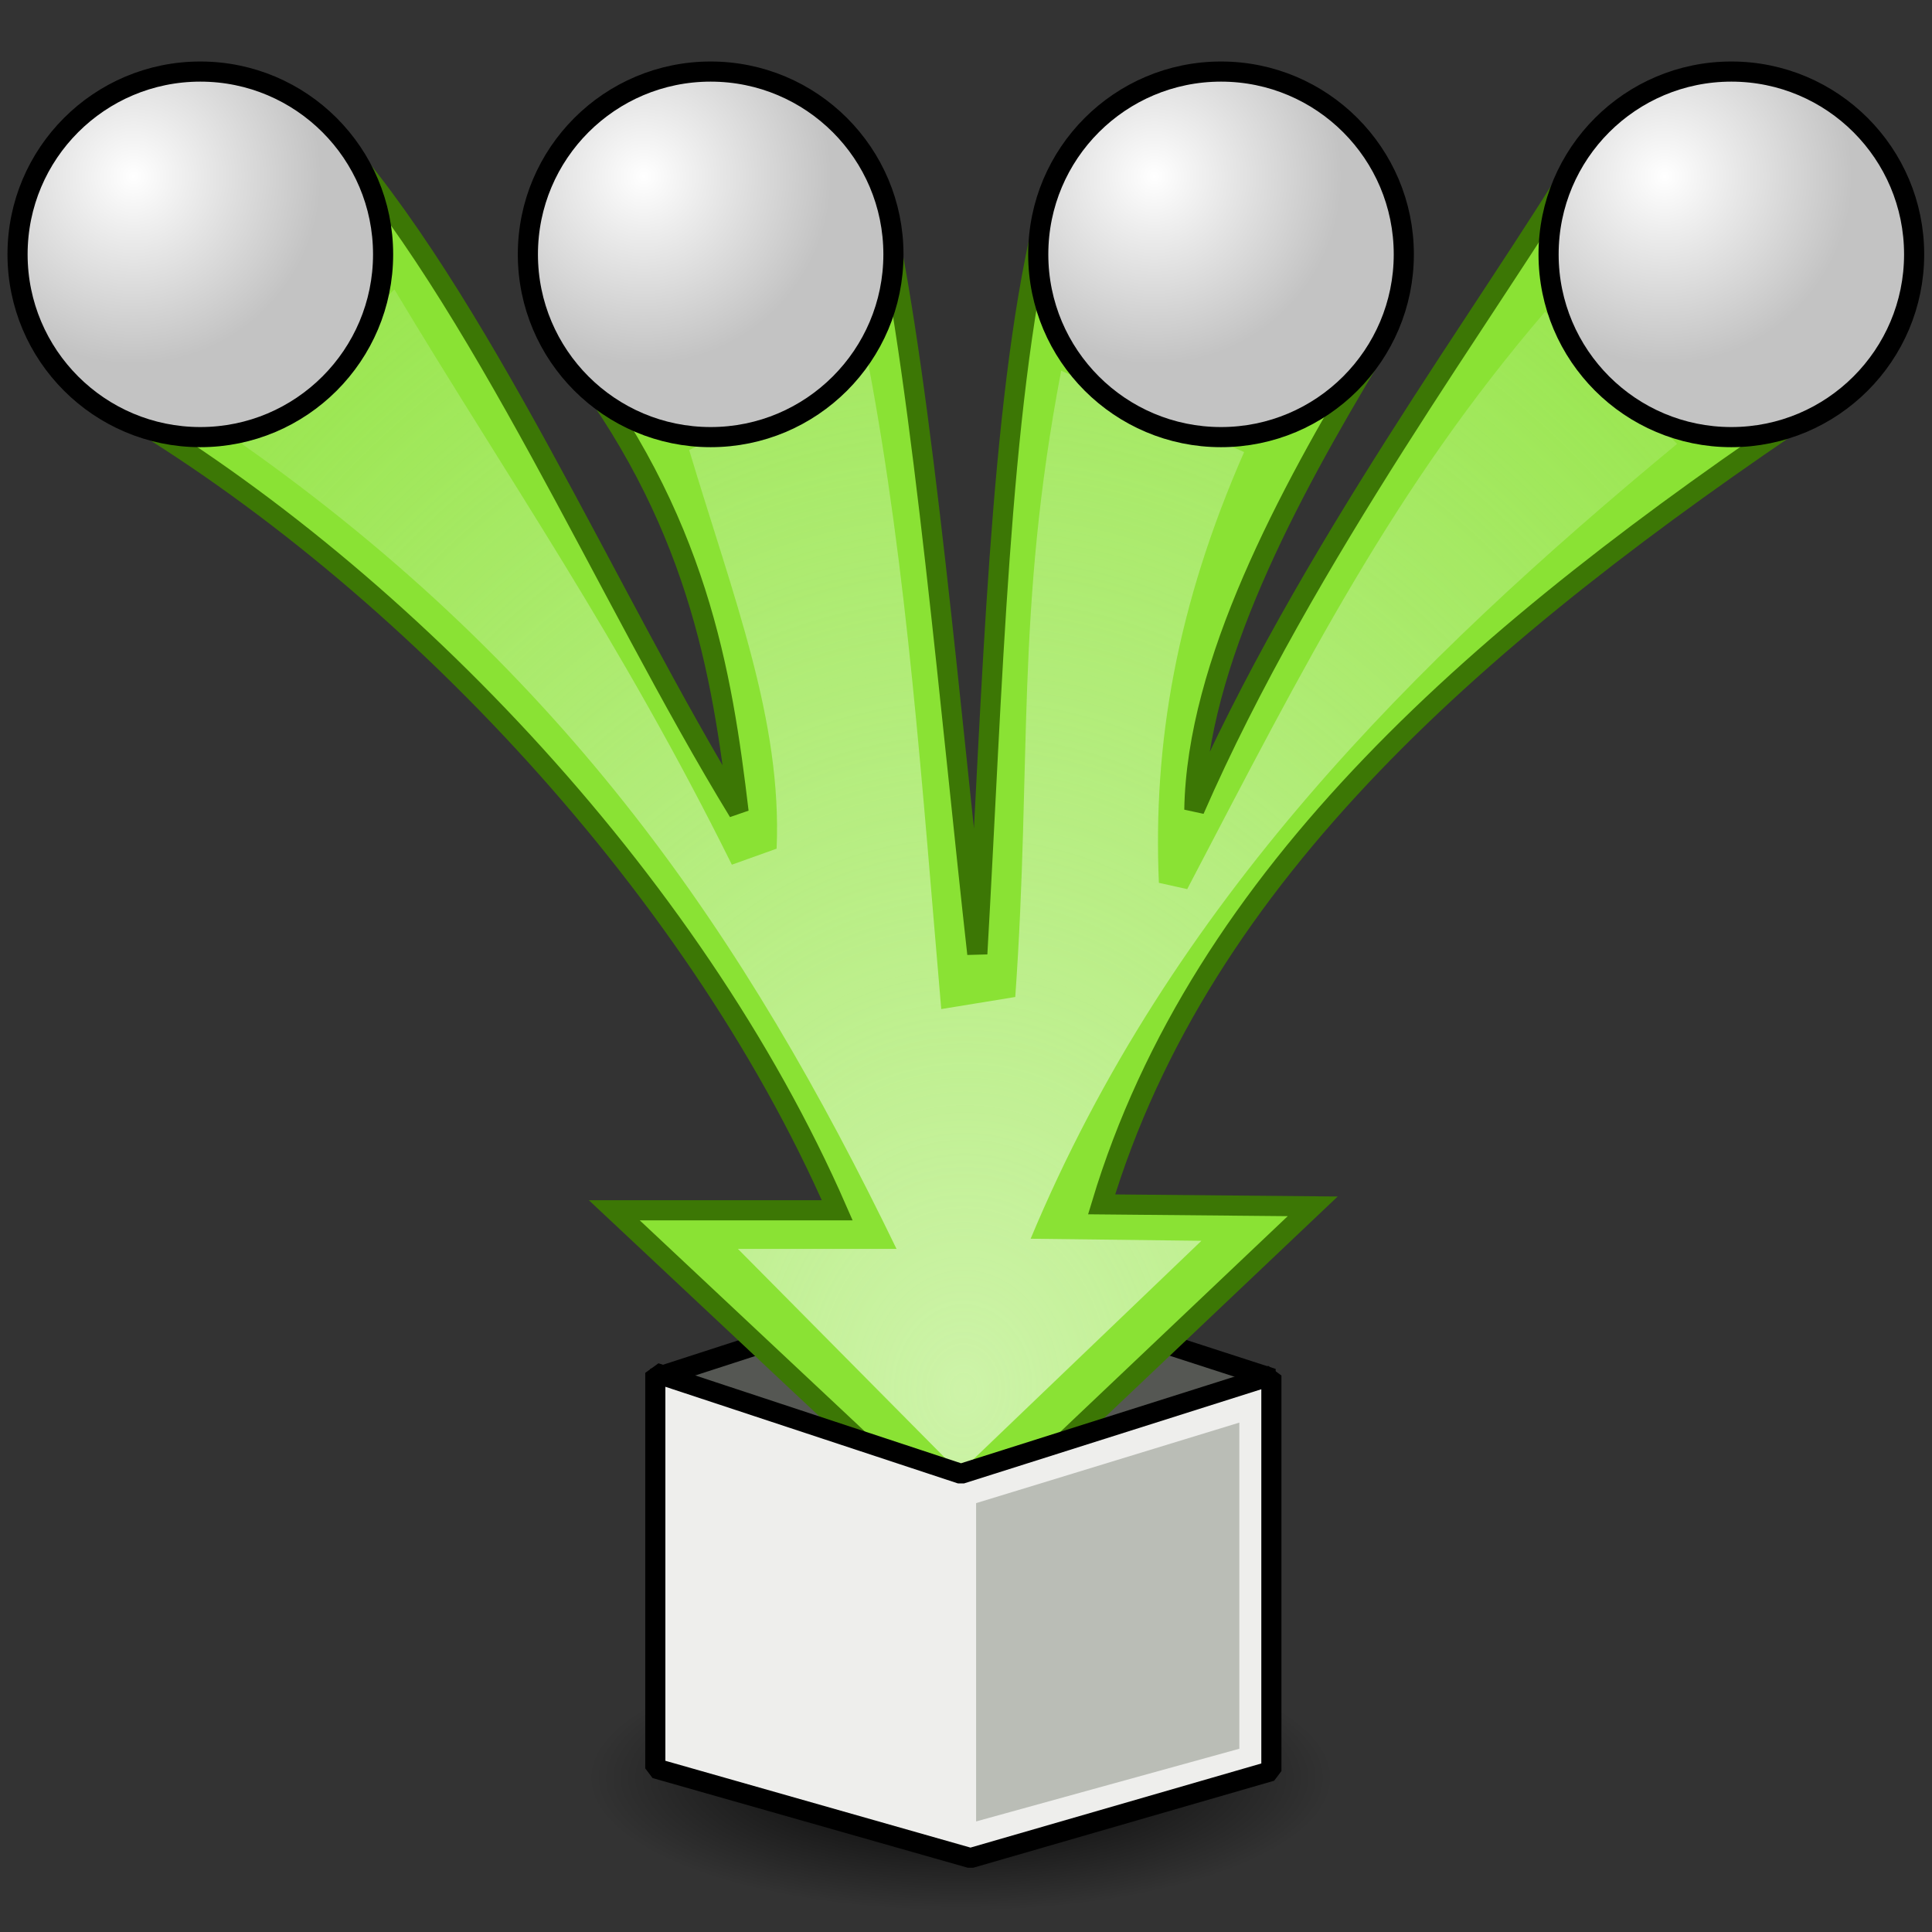 <?xml version="1.0" encoding="UTF-8" standalone="no"?>
<!-- Created with Inkscape (http://www.inkscape.org/) -->

<svg
   xmlns:i="http://ns.adobe.com/AdobeIllustrator/10.0/"
   xmlns:dc="http://purl.org/dc/elements/1.1/"
   xmlns:cc="http://creativecommons.org/ns#"
   xmlns:rdf="http://www.w3.org/1999/02/22-rdf-syntax-ns#"
   xmlns:svg="http://www.w3.org/2000/svg"
   xmlns="http://www.w3.org/2000/svg"
   xmlns:xlink="http://www.w3.org/1999/xlink"
   xmlns:sodipodi="http://sodipodi.sourceforge.net/DTD/sodipodi-0.dtd"
   xmlns:inkscape="http://www.inkscape.org/namespaces/inkscape"
   width="48px"
   height="48px"
   id="svg3412"
   sodipodi:version="0.32"
   inkscape:version="0.48.5 r10040"
   sodipodi:docname="coalesceall.svg"
   version="1.1">
  <rect width="100%" height="100%" fill="#333333" stroke="none"/>
  <defs
     id="defs3414">
    <linearGradient
       inkscape:collect="always"
       id="linearGradient68743">
      <stop
         style="stop-color:#000000;stop-opacity:1;"
         offset="0"
         id="stop68745" />
      <stop
         style="stop-color:#000000;stop-opacity:0;"
         offset="1"
         id="stop68747" />
    </linearGradient>
    <linearGradient
       inkscape:collect="always"
       id="linearGradient68716">
      <stop
         style="stop-color:#cdf3a8;stop-opacity:1;"
         offset="0"
         id="stop68718" />
      <stop
         style="stop-color:#cdf3a8;stop-opacity:0;"
         offset="1"
         id="stop68720" />
    </linearGradient>
    <radialGradient
       inkscape:collect="always"
       xlink:href="#linearGradient4493"
       id="radialGradient4569"
       gradientUnits="userSpaceOnUse"
       gradientTransform="matrix(0.69,0,0,0.69,15.899,33.728)"
       cx="9.388"
       cy="8.583"
       fx="9.388"
       fy="8.583"
       r="6.764" />
    <linearGradient
       inkscape:collect="always"
       id="linearGradient4493">
      <stop
         style="stop-color:#ffffff;stop-opacity:1"
         offset="0"
         id="stop4489" />
      <stop
         style="stop-color:#c3c3c3;stop-opacity:1"
         offset="1"
         id="stop4491" />
    </linearGradient>
    <radialGradient
       inkscape:collect="always"
       xlink:href="#linearGradient4493"
       id="radialGradient4563"
       gradientUnits="userSpaceOnUse"
       gradientTransform="matrix(0.69,0,0,0.69,33.767,0.026)"
       cx="9.388"
       cy="8.583"
       fx="9.388"
       fy="8.583"
       r="6.764" />
    <radialGradient
       inkscape:collect="always"
       xlink:href="#linearGradient4493"
       id="radialGradient4561"
       gradientUnits="userSpaceOnUse"
       gradientTransform="matrix(0.69,0,0,0.69,22.55,0.026)"
       cx="9.388"
       cy="8.583"
       fx="9.388"
       fy="8.583"
       r="6.764" />
    <radialGradient
       inkscape:collect="always"
       xlink:href="#linearGradient4493"
       id="radialGradient4559"
       gradientUnits="userSpaceOnUse"
       gradientTransform="matrix(0.69,0,0,0.69,9.871,0.026)"
       cx="9.388"
       cy="8.583"
       fx="9.388"
       fy="8.583"
       r="6.764" />
    <radialGradient
       inkscape:collect="always"
       xlink:href="#linearGradient4493"
       id="radialGradient4557"
       gradientUnits="userSpaceOnUse"
       cx="9.388"
       cy="8.583"
       fx="9.388"
       fy="8.583"
       r="6.764"
       gradientTransform="matrix(0.69,0,0,0.69,-1.645,0.026)" />
    <radialGradient
       inkscape:collect="always"
       xlink:href="#linearGradient68716"
       id="radialGradient68722"
       cx="23.941"
       cy="39.733"
       fx="23.941"
       fy="39.733"
       r="17.829"
       gradientTransform="matrix(1.971,0.034,-0.042,2.438,-21.587,-63.147)"
       gradientUnits="userSpaceOnUse" />
    <radialGradient
       inkscape:collect="always"
       xlink:href="#linearGradient68743"
       id="radialGradient68749"
       cx="23.764"
       cy="43.934"
       fx="23.764"
       fy="43.934"
       r="8.713"
       gradientTransform="matrix(1,0,0,0.357,0,28.271)"
       gradientUnits="userSpaceOnUse" />
  </defs>
  <sodipodi:namedview
     id="base"
     pagecolor="#ffffff"
     bordercolor="#666666"
     borderopacity="1.0"
     inkscape:pageopacity="0.0"
     inkscape:pageshadow="2"
     inkscape:zoom="19.79899"
     inkscape:cx="19.365801"
     inkscape:cy="20.798745"
     inkscape:current-layer="layer1"
     showgrid="true"
     inkscape:grid-bbox="false"
     inkscape:document-units="px"
     inkscape:window-width="2560"
     inkscape:window-height="1537"
     inkscape:window-x="-8"
     inkscape:window-y="-8"
     inkscape:window-maximized="1"
     inkscape:snap-global="false" />
  <g
     id="layer1"
     inkscape:label="Layer 1"
     inkscape:groupmode="layer">
    <path
       sodipodi:type="arc"
       style="color:#000000;fill:url(#radialGradient68749);fill-opacity:1;fill-rule:evenodd;stroke:none;stroke-width:0.5;marker:none;visibility:visible;display:inline;overflow:visible;enable-background:accumulate"
       id="path68741"
       sodipodi:cx="23.763838"
       sodipodi:cy="43.934135"
       sodipodi:rx="8.7125654"
       sodipodi:ry="3.1062191"
       d="m 32.476,43.934 a 8.713,3.106 0 1 1 -17.425,0 8.713,3.106 0 1 1 17.425,0 z"
       transform="matrix(1.064,0,0,1.064,-1.414,-2.6)" />
    <path
       id="path68732"
       style="fill:#555753;stroke:#000000;stroke-width:0.5;stroke-linecap:butt;stroke-linejoin:bevel;stroke-miterlimit:4;stroke-opacity:1;stroke-dasharray:none"
       d="m 31.616,34.248 -7.693,-2.493 -7.693,2.493 7.693,2.524 z"
       inkscape:connector-curvature="0"
       sodipodi:nodetypes="ccccc" />
    <path
       style="fill:#8ae234;stroke:#3c7705;stroke-width:0.5;stroke-miterlimit:4;stroke-opacity:1;stroke-dasharray:none"
       d="M 2.52,9.914 C 9.705,14.048 17.182,21.778 20.801,30.069 l -5.539,0 8.673,8.133 8.679,-8.231 -5.245,-0.049 c 2.482,-8.234 9.441,-14.238 17.891,-19.897 L 39.315,3.832 c -2.317,3.855 -6.883,9.964 -9.642,16.288 0.06,-3.633 2.333,-7.829 4.406,-11.275 L 25.912,5.549 C 24.835,10.153 24.658,17.115 24.281,23.698 23.649,18.062 22.914,9.608 21.964,5.258 L 14.042,8.676 C 17.337,12.867 17.941,16.734 18.35,20.17 15.058,14.782 11.924,7.394 8.13,3.2 z"
       id="path68200"
       inkscape:connector-curvature="0"
       sodipodi:nodetypes="ccccccccccccccccc" />
    <path
       style="fill:url(#radialGradient68722);fill-opacity:1;stroke:none"
       d="M 6.01,11.028 C 14.062,16.706 18.519,23.269 22.274,31.029 l -3.94,0 5.505,5.556 6.01,-5.758 -4.243,-0.051 c 3.493,-8.363 9.501,-14.32 16.061,-19.748 L 38.386,7.745 C 34.626,12.141 32.475,16.392 29.496,22.09 L 28.792,21.934 c -0.149,-3.464 0.442,-6.884 2.118,-10.703 L 26.365,9.21 C 25.221,15.192 25.638,18.91 25.224,24.77 l -1.839,0.3 C 22.916,19.647 22.549,14.174 21.567,9.008 L 17.122,11.18 c 1.11,3.699 2.31,6.716 2.173,9.905 l -1.112,0.398 C 15.408,15.886 12.62,11.897 9.798,7.19 z"
       id="path68714"
       inkscape:connector-curvature="0"
       sodipodi:nodetypes="cccccccccccccccccccc" />
    <path
       style="fill:none;stroke:#2d3335;stroke-width:0.849"
       id="path4121"
       i:knockout="Off"
       d=""
       inkscape:connector-curvature="0" />
    <circle
       r="4.541"
       cy="7.885"
       cx="6.492"
       id="circle4533"
       style="fill:url(#radialGradient4557);fill-opacity:1;stroke:#000000;stroke-width:0.5;stroke-linecap:square;stroke-linejoin:round;stroke-miterlimit:4;stroke-opacity:1;stroke-dasharray:none;stroke-dashoffset:0"
       inkscape:export-xdpi="60"
       inkscape:export-ydpi="60"
       sodipodi:cx="6.4921379"
       sodipodi:cy="7.8847528"
       sodipodi:rx="4.5412531"
       sodipodi:ry="4.5412531"
       transform="translate(-1.515,-1.566)" />
    <circle
       style="fill:url(#radialGradient4559);fill-opacity:1;stroke:#000000;stroke-width:0.5;stroke-linecap:square;stroke-linejoin:round;stroke-miterlimit:4;stroke-opacity:1;stroke-dasharray:none;stroke-dashoffset:0"
       id="circle4535"
       cx="18.008"
       cy="7.885"
       r="4.541"
       inkscape:export-xdpi="60"
       inkscape:export-ydpi="60"
       sodipodi:cx="18.008327"
       sodipodi:cy="7.8847528"
       sodipodi:rx="4.5412531"
       sodipodi:ry="4.5412531"
       transform="translate(-0.352,-1.566)" />
    <circle
       r="4.541"
       cy="7.885"
       cx="30.687"
       id="circle4537"
       style="fill:url(#radialGradient4561);fill-opacity:1;stroke:#000000;stroke-width:0.5;stroke-linecap:square;stroke-linejoin:round;stroke-miterlimit:4;stroke-opacity:1;stroke-dasharray:none;stroke-dashoffset:0"
       inkscape:export-xdpi="60"
       inkscape:export-ydpi="60"
       sodipodi:cx="30.686954"
       sodipodi:cy="7.8847528"
       sodipodi:rx="4.5412531"
       sodipodi:ry="4.5412531"
       transform="translate(-0.351,-1.566)" />
    <circle
       style="fill:url(#radialGradient4563);fill-opacity:1;stroke:#000000;stroke-width:0.5;stroke-linecap:square;stroke-linejoin:round;stroke-miterlimit:4;stroke-opacity:1;stroke-dasharray:none;stroke-dashoffset:0"
       id="circle4539"
       cx="41.904"
       cy="7.885"
       r="4.541"
       inkscape:export-xdpi="60"
       inkscape:export-ydpi="60"
       sodipodi:cx="41.90416"
       sodipodi:cy="7.8847528"
       sodipodi:rx="4.5412531"
       sodipodi:ry="4.5412531"
       transform="translate(1.111,-1.566)" />
    <path
       style="fill:#eeeeec;stroke:#000000;stroke-width:0.5;stroke-linecap:butt;stroke-linejoin:bevel;stroke-miterlimit:4;stroke-opacity:1;stroke-dasharray:none"
       d="m 16.281,34.108 0,9.827 7.831,2.228 7.475,-2.162 0,-9.827 -7.712,2.443 z"
       id="path68737"
       inkscape:connector-curvature="0"
       sodipodi:nodetypes="ccccccc" />
    <path
       style="fill:#babdb6;stroke:none"
       d="m 24.251,45.253 0,-7.908 6.54,-2.001 0,8.103 z"
       id="path68739"
       inkscape:connector-curvature="0" />
  </g>
</svg>
